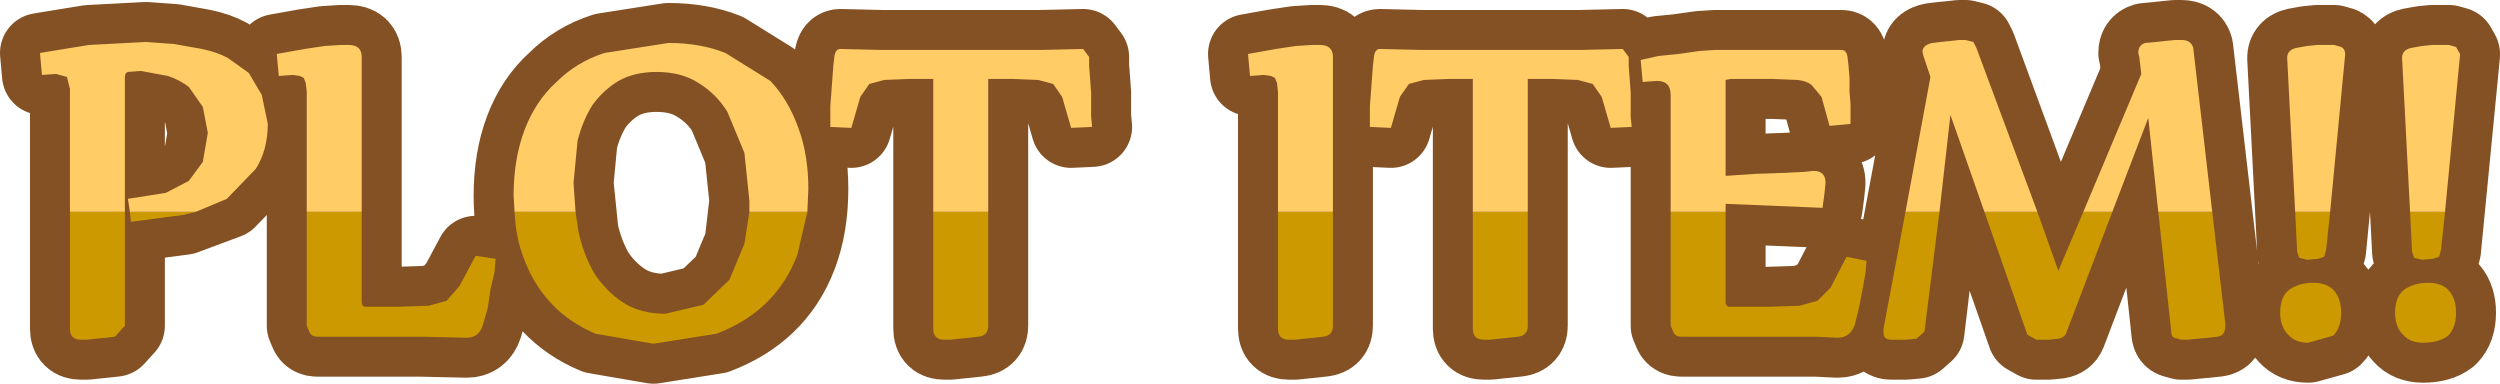 <?xml version="1.0" encoding="UTF-8" standalone="no"?>
<svg xmlns:xlink="http://www.w3.org/1999/xlink" height="19.2px" width="125.1px" xmlns="http://www.w3.org/2000/svg">
  <g transform="matrix(1.0, 0.0, 0.0, 1.0, -230.0, -138.0)">
    <path d="M311.55 141.95 L311.6 142.65 311.6 143.35 311.6 143.85 311.65 144.35 310.6 144.4 310.15 142.85 309.7 142.2 308.95 142.0 307.7 141.95 306.45 141.95 306.45 154.3 Q306.45 154.8 305.95 154.85 L305.5 154.9 305.0 154.95 304.55 155.0 304.25 155.0 Q303.7 155.0 303.7 154.45 L303.7 141.95 302.5 141.95 301.25 142.0 300.5 142.2 300.05 142.85 299.6 144.4 298.55 144.35 298.55 143.85 298.55 143.3 298.6 142.65 298.65 141.95 298.7 141.3 298.75 140.85 Q298.8 140.45 299.05 140.45 L301.15 140.5 303.1 140.5 307.1 140.5 309.05 140.5 311.2 140.45 311.5 140.85 311.5 141.3 311.55 141.95 M321.15 140.5 L322.15 140.5 Q322.4 140.5 322.45 140.85 L322.5 141.3 322.55 141.9 322.55 142.6 322.6 143.2 322.6 143.7 322.6 144.2 321.55 144.3 321.15 142.85 320.65 142.25 Q320.4 142.05 319.95 142.0 L318.7 141.95 316.6 141.95 316.35 142.0 316.35 142.2 316.35 146.8 317.85 146.7 319.3 146.65 320.3 146.6 320.75 146.55 Q321.35 146.55 321.35 147.15 L321.3 147.65 321.2 148.4 316.35 148.2 316.35 152.75 316.35 153.15 316.4 153.3 316.5 153.35 316.95 153.35 318.5 153.35 320.05 153.3 320.95 153.05 321.6 152.4 322.4 150.85 323.4 151.05 323.35 151.65 323.2 152.5 323.0 153.5 322.8 154.3 Q322.55 154.9 321.95 154.9 L320.9 154.85 319.5 154.85 317.95 154.85 316.15 154.85 314.15 154.85 Q313.85 154.85 313.75 154.65 L313.6 154.3 313.6 142.8 Q313.6 142.35 313.4 142.2 313.25 142.05 312.9 142.05 L312.2 142.1 312.1 141.0 313.0 140.8 314.0 140.7 315.05 140.55 315.8 140.5 320.15 140.5 321.15 140.5 M327.6 140.05 L328.05 140.0 328.35 140.0 328.75 140.1 328.9 140.4 333.0 151.55 337.15 141.7 337.05 140.85 337.0 140.65 Q337.0 140.25 337.35 140.15 L337.9 140.1 338.35 140.05 338.85 140.0 339.15 140.0 Q339.65 140.0 339.75 140.4 L341.35 154.15 341.35 154.3 341.35 154.35 Q341.35 154.8 340.95 154.85 L340.5 154.9 339.95 154.95 339.45 155.0 339.15 155.0 338.8 154.9 Q338.65 154.85 338.65 154.6 L337.5 143.9 333.4 154.65 Q333.3 154.9 333.0 154.95 L332.5 155.0 331.9 155.0 331.45 154.75 327.6 143.75 326.3 154.6 325.9 154.95 325.35 155.0 324.65 155.0 Q324.25 155.0 324.25 154.65 L324.25 154.45 326.6 141.85 326.25 140.8 326.2 140.6 Q326.2 140.25 326.7 140.15 L327.1 140.1 327.6 140.05 M268.55 142.05 Q269.45 143.0 269.95 144.4 270.45 145.75 270.45 147.45 270.45 149.3 269.9 150.75 269.35 152.2 268.3 153.2 267.3 154.15 265.85 154.7 L262.7 155.2 259.8 154.7 Q258.5 154.15 257.6 153.2 256.7 152.25 256.2 150.9 255.7 149.5 255.7 147.8 255.7 145.95 256.25 144.5 256.8 143.05 257.85 142.1 258.85 141.1 260.25 140.65 L263.45 140.15 Q265.05 140.15 266.3 140.65 L268.55 142.05 M262.85 141.6 Q261.75 141.6 260.95 142.05 260.2 142.5 259.65 143.25 259.15 144.05 258.9 145.05 L258.7 147.15 258.95 149.6 Q259.2 150.75 259.75 151.7 260.35 152.6 261.2 153.15 262.05 153.7 263.3 153.7 L265.2 153.25 266.5 152.0 267.25 150.2 267.5 148.05 267.25 145.65 266.4 143.6 Q265.85 142.7 264.95 142.15 264.1 141.6 262.85 141.6 M279.45 141.95 L279.45 154.3 Q279.45 154.8 278.95 154.85 L278.5 154.9 278.0 154.95 277.55 155.0 277.25 155.0 Q276.7 155.0 276.7 154.45 L276.7 141.95 275.5 141.95 274.25 142.0 273.5 142.2 273.05 142.85 272.6 144.4 271.55 144.35 271.55 143.85 271.55 143.3 271.6 142.65 271.65 141.95 271.7 141.3 271.75 140.85 Q271.8 140.45 272.05 140.45 L274.15 140.5 276.1 140.5 280.1 140.5 282.05 140.5 284.2 140.45 284.5 140.85 284.5 141.3 284.55 141.95 284.6 142.65 284.6 143.35 284.6 143.85 284.65 144.35 283.6 144.4 283.15 142.85 282.7 142.2 281.95 142.0 280.7 141.95 279.45 141.95 M296.05 140.25 Q296.7 140.25 296.7 140.85 L296.7 154.3 Q296.7 154.8 296.2 154.85 L295.75 154.9 295.25 154.95 294.8 155.0 294.5 155.0 Q293.95 155.0 293.95 154.45 L293.95 142.6 293.9 142.15 293.8 141.9 293.6 141.8 293.25 141.75 292.55 141.8 292.45 140.7 293.85 140.45 294.85 140.3 295.65 140.25 296.05 140.25 M347.35 140.75 L346.4 150.5 346.3 150.85 346.0 150.95 345.45 151.0 345.05 150.9 344.95 150.6 344.45 140.9 Q344.45 140.5 344.9 140.4 L345.45 140.3 345.95 140.25 346.5 140.25 346.8 140.25 347.15 140.35 Q347.35 140.45 347.35 140.7 L347.35 140.75 M352.25 140.25 L352.55 140.25 352.9 140.35 353.1 140.7 353.1 140.75 352.15 150.5 352.05 150.85 351.75 150.95 351.2 151.0 350.8 150.9 350.7 150.6 350.2 140.9 Q350.2 140.5 350.65 140.4 L351.2 140.3 351.7 140.25 352.25 140.25 M352.9 153.65 Q352.9 154.4 352.5 154.8 352.05 155.15 351.25 155.15 350.6 155.15 350.25 154.75 349.85 154.35 349.85 153.65 349.85 152.85 350.3 152.5 350.8 152.15 351.5 152.15 352.2 152.15 352.55 152.55 352.9 152.95 352.9 153.65 M344.1 153.65 Q344.1 152.85 344.55 152.5 345.05 152.15 345.75 152.15 346.45 152.15 346.8 152.55 347.15 152.95 347.15 153.65 347.15 154.4 346.75 154.8 L345.5 155.15 Q344.85 155.15 344.5 154.75 344.1 154.35 344.1 153.65 M236.4 141.6 Q236.25 141.65 236.25 141.85 L236.25 154.3 235.75 154.85 235.3 154.9 234.8 154.95 234.35 155.0 234.05 155.0 Q233.5 155.0 233.5 154.45 L233.5 142.45 233.35 141.85 232.8 141.7 232.1 141.75 232.0 140.65 234.45 140.25 237.3 140.1 238.7 140.2 240.1 140.45 Q240.85 140.6 241.4 140.9 L242.45 141.65 243.1 142.75 243.4 144.2 Q243.4 145.5 242.8 146.45 L241.35 147.95 239.2 148.75 236.55 149.1 236.4 147.95 238.3 147.65 239.45 147.05 240.15 146.1 240.4 144.65 240.15 143.35 239.45 142.35 Q239.0 142.0 238.4 141.8 L237.05 141.55 236.4 141.6 M248.1 140.85 L248.1 152.75 248.1 153.15 248.15 153.3 248.25 153.35 248.7 153.35 249.9 153.35 251.45 153.3 252.35 153.05 253.0 152.3 253.8 150.8 254.8 150.95 254.75 151.6 254.55 152.45 254.4 153.45 254.15 154.3 Q253.95 154.9 253.35 154.9 L251.1 154.85 247.9 154.85 245.9 154.85 Q245.6 154.85 245.5 154.65 L245.35 154.3 245.35 142.6 245.3 142.15 245.2 141.9 245.0 141.8 244.65 141.75 243.95 141.8 243.85 140.7 245.25 140.45 246.25 140.3 247.05 140.25 247.45 140.25 Q248.1 140.25 248.1 140.85" fill="#cc9900" fill-rule="evenodd" stroke="none"/>
    <path d="M311.55 141.95 L311.6 142.65 311.6 143.35 311.6 143.85 311.65 144.35 310.6 144.4 310.15 142.85 309.7 142.2 308.95 142.0 307.7 141.95 306.45 141.95 306.45 154.3 Q306.45 154.8 305.95 154.85 L305.5 154.9 305.0 154.95 304.55 155.0 304.25 155.0 Q303.7 155.0 303.7 154.45 L303.7 141.95 302.5 141.95 301.25 142.0 300.5 142.2 300.05 142.85 299.6 144.4 298.55 144.35 298.55 143.85 298.55 143.3 298.6 142.65 298.65 141.95 298.7 141.3 298.75 140.85 Q298.8 140.45 299.05 140.45 L301.15 140.5 303.1 140.5 307.1 140.5 309.05 140.5 311.2 140.45 311.5 140.85 311.5 141.3 311.55 141.95 M321.15 140.5 L322.15 140.5 Q322.4 140.5 322.45 140.85 L322.5 141.3 322.55 141.9 322.55 142.6 322.6 143.2 322.6 143.7 322.6 144.2 321.55 144.3 321.15 142.85 320.65 142.25 Q320.4 142.05 319.95 142.0 L318.7 141.95 316.6 141.95 316.35 142.0 316.35 142.2 316.35 146.8 317.85 146.7 319.3 146.65 320.3 146.6 320.75 146.55 Q321.35 146.55 321.35 147.15 L321.3 147.65 321.2 148.4 316.35 148.2 316.35 152.75 316.35 153.15 316.4 153.3 316.5 153.35 316.95 153.35 318.5 153.35 320.05 153.3 320.95 153.05 321.6 152.4 322.4 150.85 323.4 151.05 323.35 151.65 323.2 152.5 323.0 153.5 322.8 154.3 Q322.55 154.9 321.95 154.9 L320.9 154.85 319.5 154.85 317.95 154.85 316.15 154.85 314.15 154.85 Q313.85 154.85 313.75 154.65 L313.6 154.3 313.6 142.8 Q313.6 142.35 313.4 142.2 313.25 142.05 312.9 142.05 L312.2 142.1 312.1 141.0 313.0 140.8 314.0 140.7 315.05 140.55 315.8 140.5 320.15 140.5 321.15 140.5 M327.6 140.05 L328.05 140.0 328.35 140.0 328.75 140.1 328.9 140.4 333.0 151.55 337.15 141.7 337.05 140.85 337.0 140.65 Q337.0 140.25 337.35 140.15 L337.9 140.1 338.35 140.05 338.85 140.0 339.15 140.0 Q339.65 140.0 339.75 140.4 L341.35 154.15 341.35 154.3 341.35 154.35 Q341.35 154.8 340.95 154.85 L340.5 154.9 339.95 154.95 339.45 155.0 339.15 155.0 338.8 154.9 Q338.65 154.85 338.65 154.6 L337.5 143.9 333.4 154.65 Q333.3 154.9 333.0 154.95 L332.5 155.0 331.9 155.0 331.45 154.75 327.6 143.75 326.3 154.6 325.9 154.95 325.35 155.0 324.65 155.0 Q324.25 155.0 324.25 154.65 L324.25 154.45 326.6 141.85 326.25 140.8 326.2 140.6 Q326.2 140.25 326.7 140.15 L327.1 140.1 327.6 140.05 M268.55 142.05 Q269.45 143.0 269.95 144.4 270.45 145.75 270.45 147.45 270.45 149.3 269.9 150.75 269.35 152.2 268.3 153.2 267.3 154.15 265.85 154.7 L262.7 155.2 259.8 154.7 Q258.5 154.15 257.6 153.2 256.7 152.25 256.2 150.9 255.7 149.5 255.7 147.8 255.7 145.95 256.25 144.5 256.8 143.05 257.85 142.1 258.85 141.1 260.25 140.65 L263.45 140.15 Q265.05 140.15 266.3 140.65 L268.55 142.05 M262.85 141.6 Q261.75 141.6 260.95 142.05 260.2 142.5 259.65 143.25 259.15 144.05 258.9 145.05 L258.7 147.15 258.95 149.6 Q259.2 150.75 259.75 151.7 260.35 152.6 261.2 153.15 262.05 153.7 263.3 153.7 L265.2 153.25 266.5 152.0 267.25 150.2 267.5 148.05 267.25 145.65 266.4 143.6 Q265.85 142.7 264.95 142.15 264.1 141.6 262.85 141.6 M279.45 141.95 L279.45 154.3 Q279.45 154.8 278.95 154.85 L278.5 154.9 278.0 154.95 277.55 155.0 277.25 155.0 Q276.7 155.0 276.7 154.45 L276.7 141.95 275.5 141.95 274.25 142.0 273.5 142.2 273.05 142.85 272.6 144.4 271.55 144.35 271.55 143.85 271.55 143.3 271.6 142.65 271.65 141.95 271.7 141.3 271.75 140.85 Q271.8 140.45 272.05 140.45 L274.15 140.5 276.1 140.5 280.1 140.5 282.05 140.5 284.2 140.45 284.5 140.85 284.5 141.3 284.55 141.95 284.6 142.65 284.6 143.35 284.6 143.85 284.65 144.35 283.6 144.4 283.15 142.85 282.7 142.2 281.95 142.0 280.7 141.95 279.45 141.95 M296.05 140.25 Q296.7 140.25 296.7 140.85 L296.7 154.3 Q296.7 154.8 296.2 154.85 L295.75 154.9 295.25 154.95 294.8 155.0 294.5 155.0 Q293.95 155.0 293.95 154.45 L293.95 142.6 293.9 142.15 293.8 141.9 293.6 141.8 293.25 141.75 292.55 141.8 292.45 140.7 293.85 140.45 294.85 140.3 295.65 140.25 296.05 140.25 M347.35 140.75 L346.4 150.5 346.3 150.85 346.0 150.95 345.45 151.0 345.05 150.9 344.95 150.6 344.45 140.9 Q344.45 140.5 344.9 140.4 L345.45 140.3 345.95 140.25 346.5 140.25 346.8 140.25 347.15 140.35 Q347.35 140.45 347.35 140.7 L347.35 140.75 M352.25 140.25 L352.55 140.25 352.9 140.35 353.1 140.7 353.1 140.75 352.15 150.5 352.05 150.85 351.75 150.95 351.2 151.0 350.8 150.9 350.7 150.6 350.2 140.9 Q350.2 140.5 350.65 140.4 L351.2 140.3 351.7 140.25 352.25 140.25 M352.9 153.65 Q352.9 154.4 352.5 154.8 352.05 155.15 351.25 155.15 350.6 155.15 350.25 154.75 349.85 154.35 349.85 153.65 349.85 152.85 350.3 152.5 350.8 152.15 351.5 152.15 352.2 152.15 352.55 152.55 352.9 152.95 352.9 153.65 M344.1 153.65 Q344.1 152.85 344.55 152.5 345.05 152.15 345.75 152.15 346.45 152.15 346.8 152.55 347.15 152.95 347.15 153.65 347.15 154.4 346.75 154.8 L345.5 155.15 Q344.85 155.15 344.5 154.75 344.1 154.35 344.1 153.65 M236.4 141.6 Q236.25 141.65 236.25 141.85 L236.25 154.3 235.75 154.85 235.3 154.9 234.8 154.95 234.35 155.0 234.05 155.0 Q233.5 155.0 233.5 154.45 L233.5 142.45 233.35 141.85 232.8 141.7 232.1 141.75 232.0 140.65 234.45 140.25 237.3 140.1 238.7 140.2 240.1 140.45 Q240.85 140.6 241.4 140.9 L242.45 141.65 243.1 142.75 243.4 144.2 Q243.4 145.5 242.8 146.45 L241.35 147.95 239.2 148.75 236.55 149.1 236.4 147.95 238.3 147.65 239.45 147.05 240.15 146.1 240.4 144.65 240.15 143.35 239.45 142.35 Q239.0 142.0 238.4 141.8 L237.05 141.55 236.4 141.6 M248.1 140.85 L248.1 152.75 248.1 153.15 248.15 153.3 248.25 153.35 248.7 153.35 249.9 153.35 251.45 153.3 252.35 153.05 253.0 152.3 253.8 150.8 254.8 150.95 254.75 151.6 254.55 152.45 254.4 153.45 254.15 154.3 Q253.95 154.9 253.35 154.9 L251.1 154.85 247.9 154.85 245.9 154.85 Q245.6 154.85 245.5 154.65 L245.35 154.3 245.35 142.6 245.3 142.15 245.2 141.9 245.0 141.8 244.65 141.75 243.95 141.8 243.85 140.7 245.25 140.45 246.25 140.3 247.05 140.25 247.45 140.25 Q248.1 140.25 248.1 140.85" fill="none" stroke="#845125" stroke-linecap="round" stroke-linejoin="round" stroke-width="4.0"/>
    <path d="M306.45 148.6 L306.45 154.3 Q306.45 154.8 305.95 154.85 L305.5 154.9 305.0 154.95 304.55 155.0 304.25 155.0 Q303.7 155.0 303.7 154.45 L303.7 148.6 306.45 148.6 M316.35 148.6 L316.35 152.75 316.35 153.15 316.4 153.3 316.5 153.35 316.95 153.35 318.5 153.35 320.05 153.3 320.95 153.05 321.6 152.4 322.4 150.85 323.4 151.05 323.35 151.65 323.2 152.5 323.0 153.5 322.8 154.3 Q322.55 154.9 321.95 154.9 L320.9 154.85 319.5 154.85 317.95 154.85 316.15 154.85 314.15 154.85 Q313.85 154.85 313.75 154.65 L313.6 154.3 313.6 148.6 316.35 148.6 M331.95 148.6 L333.0 151.55 334.25 148.6 335.7 148.6 333.4 154.65 Q333.3 154.9 333.0 154.95 L332.5 155.0 331.9 155.0 331.45 154.75 329.3 148.6 331.95 148.6 M340.7 148.6 L341.35 154.15 341.35 154.3 341.35 154.35 Q341.35 154.8 340.95 154.85 L340.5 154.9 339.95 154.95 339.45 155.0 339.15 155.0 338.8 154.9 Q338.65 154.85 338.65 154.6 L338.0 148.6 340.7 148.6 M327.05 148.6 L326.3 154.6 325.9 154.95 325.35 155.0 324.65 155.0 Q324.25 155.0 324.25 154.65 L324.25 154.45 325.35 148.6 327.05 148.6 M270.4 148.6 L269.9 150.75 Q269.35 152.2 268.3 153.2 267.3 154.15 265.85 154.7 L262.7 155.2 259.8 154.7 Q258.5 154.15 257.6 153.2 256.7 152.25 256.2 150.9 255.8 149.85 255.75 148.6 L258.8 148.6 258.95 149.6 Q259.2 150.75 259.75 151.7 260.35 152.6 261.2 153.15 262.05 153.7 263.3 153.7 L265.2 153.25 266.5 152.0 267.25 150.2 267.5 148.6 270.4 148.6 M279.45 148.6 L279.45 154.3 Q279.45 154.8 278.95 154.85 L278.5 154.9 278.0 154.95 277.55 155.0 277.25 155.0 Q276.7 155.0 276.7 154.45 L276.7 148.6 279.45 148.6 M296.7 148.6 L296.7 154.3 Q296.7 154.8 296.2 154.85 L295.75 154.9 295.25 154.95 294.8 155.0 294.5 155.0 Q293.95 155.0 293.95 154.45 L293.95 148.6 296.7 148.6 M352.35 148.6 L352.15 150.5 352.05 150.85 351.75 150.95 351.2 151.0 350.8 150.9 350.7 150.6 350.6 148.6 352.35 148.6 M346.6 148.6 L346.4 150.5 346.3 150.85 346.0 150.95 345.45 151.0 345.05 150.9 344.95 150.6 344.85 148.6 346.6 148.6 M352.9 153.65 Q352.9 154.4 352.5 154.8 352.05 155.15 351.25 155.15 350.6 155.15 350.25 154.75 349.85 154.35 349.85 153.65 349.85 152.85 350.3 152.5 350.8 152.15 351.5 152.15 352.2 152.15 352.55 152.55 352.9 152.95 352.9 153.65 M345.5 155.15 Q344.85 155.15 344.5 154.75 344.1 154.35 344.1 153.65 344.1 152.85 344.55 152.5 345.05 152.15 345.75 152.15 346.45 152.15 346.8 152.55 347.15 152.95 347.15 153.65 347.15 154.4 346.75 154.8 L345.5 155.15 M236.25 148.6 L236.25 154.3 235.75 154.85 235.3 154.9 234.8 154.95 234.35 155.0 234.05 155.0 Q233.5 155.0 233.5 154.45 L233.5 148.6 236.25 148.6 M239.8 148.6 L239.2 148.75 236.55 149.1 236.5 148.6 239.8 148.6 M248.1 148.6 L248.1 152.75 248.1 153.15 248.15 153.3 248.25 153.35 248.7 153.35 249.9 153.35 251.45 153.3 252.35 153.05 253.0 152.3 253.8 150.8 254.8 150.95 254.75 151.6 254.55 152.45 254.4 153.45 254.15 154.3 Q253.95 154.9 253.35 154.9 L251.1 154.85 247.9 154.85 245.9 154.85 Q245.6 154.85 245.5 154.65 L245.35 154.3 245.35 148.6 248.1 148.6" fill="#cc9900" fill-rule="evenodd" stroke="none"/>
    <path d="M303.7 148.6 L303.7 141.95 302.5 141.95 301.25 142.0 300.5 142.2 300.05 142.85 299.6 144.4 298.55 144.35 298.55 143.85 298.55 143.3 298.6 142.65 298.65 141.95 298.7 141.3 298.75 140.85 Q298.8 140.45 299.05 140.45 L301.15 140.5 303.1 140.5 307.1 140.5 309.05 140.5 311.2 140.45 311.5 140.85 311.5 141.3 311.55 141.95 311.6 142.65 311.6 143.35 311.6 143.85 311.65 144.35 310.6 144.4 310.15 142.85 309.7 142.2 308.95 142.0 307.7 141.95 306.45 141.95 306.45 148.6 303.7 148.6 M313.6 148.6 L313.6 142.8 Q313.6 142.35 313.4 142.2 313.25 142.05 312.9 142.05 L312.2 142.1 312.1 141.0 313.0 140.8 314.0 140.7 315.05 140.55 315.8 140.5 320.15 140.5 321.15 140.5 322.15 140.5 Q322.4 140.5 322.45 140.85 L322.5 141.3 322.55 141.9 322.55 142.6 322.6 143.2 322.6 143.7 322.6 144.2 321.55 144.3 321.15 142.85 320.65 142.25 Q320.4 142.05 319.95 142.0 L318.7 141.95 316.6 141.95 316.35 142.0 316.35 142.2 316.35 146.8 317.85 146.7 319.3 146.65 320.3 146.6 320.75 146.55 Q321.35 146.55 321.35 147.15 L321.3 147.65 321.2 148.4 316.35 148.2 316.35 148.6 313.6 148.6 M325.35 148.6 L326.6 141.85 326.25 140.8 326.2 140.6 Q326.2 140.25 326.7 140.15 L327.1 140.1 327.6 140.05 328.05 140.0 328.35 140.0 328.75 140.1 328.9 140.4 331.95 148.6 329.3 148.6 327.6 143.75 327.05 148.6 325.35 148.6 M334.25 148.6 L337.15 141.7 337.05 140.85 337.0 140.65 Q337.0 140.25 337.35 140.15 L337.9 140.1 338.35 140.05 338.85 140.0 339.15 140.0 Q339.65 140.0 339.75 140.4 L340.7 148.6 338.0 148.6 337.5 143.9 335.7 148.6 334.25 148.6 M255.75 148.6 L255.7 147.8 Q255.7 145.95 256.25 144.5 256.8 143.05 257.85 142.1 258.85 141.1 260.25 140.65 L263.45 140.15 Q265.05 140.15 266.3 140.65 L268.55 142.05 Q269.45 143.0 269.95 144.4 270.45 145.75 270.45 147.45 L270.4 148.6 267.5 148.6 267.5 148.05 267.25 145.65 266.4 143.6 Q265.85 142.7 264.95 142.15 264.1 141.6 262.85 141.6 261.75 141.6 260.95 142.05 260.2 142.5 259.65 143.25 259.15 144.05 258.9 145.05 L258.7 147.15 258.8 148.6 255.75 148.6 M276.7 148.6 L276.7 141.95 275.5 141.95 274.25 142.0 273.5 142.2 273.05 142.85 272.6 144.4 271.55 144.35 271.55 143.85 271.55 143.3 271.6 142.65 271.65 141.95 271.7 141.3 271.75 140.85 Q271.8 140.45 272.05 140.45 L274.15 140.5 276.1 140.5 280.1 140.5 282.05 140.5 284.2 140.45 284.5 140.85 284.5 141.3 284.55 141.95 284.6 142.65 284.6 143.35 284.6 143.85 284.65 144.35 283.6 144.4 283.15 142.85 282.7 142.2 281.95 142.0 280.7 141.95 279.45 141.95 279.45 148.6 276.7 148.6 M293.95 148.6 L293.95 142.6 293.9 142.15 293.8 141.9 293.6 141.8 293.25 141.75 292.55 141.8 292.45 140.7 293.85 140.45 294.85 140.3 295.65 140.25 296.05 140.25 Q296.7 140.25 296.7 140.85 L296.7 148.6 293.95 148.6 M350.6 148.6 L350.2 140.9 Q350.2 140.5 350.65 140.4 L351.2 140.3 351.7 140.25 352.25 140.25 352.55 140.25 352.9 140.35 353.1 140.7 353.1 140.75 352.35 148.6 350.6 148.6 M344.85 148.6 L344.45 140.9 Q344.45 140.5 344.9 140.4 L345.45 140.3 345.95 140.25 346.5 140.25 346.8 140.25 347.15 140.35 Q347.35 140.45 347.35 140.7 L347.35 140.75 346.6 148.6 344.85 148.6 M236.5 148.6 L236.4 147.95 238.3 147.65 239.45 147.05 240.15 146.1 240.4 144.65 240.15 143.35 239.45 142.35 Q239.0 142.0 238.4 141.8 L237.05 141.55 236.4 141.6 Q236.25 141.65 236.25 141.85 L236.25 148.6 233.5 148.6 233.5 142.45 233.35 141.85 232.8 141.7 232.1 141.75 232.0 140.65 234.45 140.25 237.3 140.1 238.7 140.2 240.1 140.45 Q240.85 140.6 241.4 140.9 L242.45 141.65 243.1 142.75 243.4 144.2 Q243.4 145.5 242.8 146.45 L241.35 147.95 239.8 148.6 236.5 148.6 M245.35 148.6 L245.35 142.6 245.3 142.15 245.2 141.9 245.0 141.8 244.65 141.75 243.95 141.8 243.85 140.7 245.25 140.45 246.25 140.3 247.05 140.25 247.45 140.25 Q248.1 140.25 248.1 140.85 L248.1 148.6 245.35 148.6" fill="#ffcc66" fill-rule="evenodd" stroke="none"/>
  </g>
</svg>
